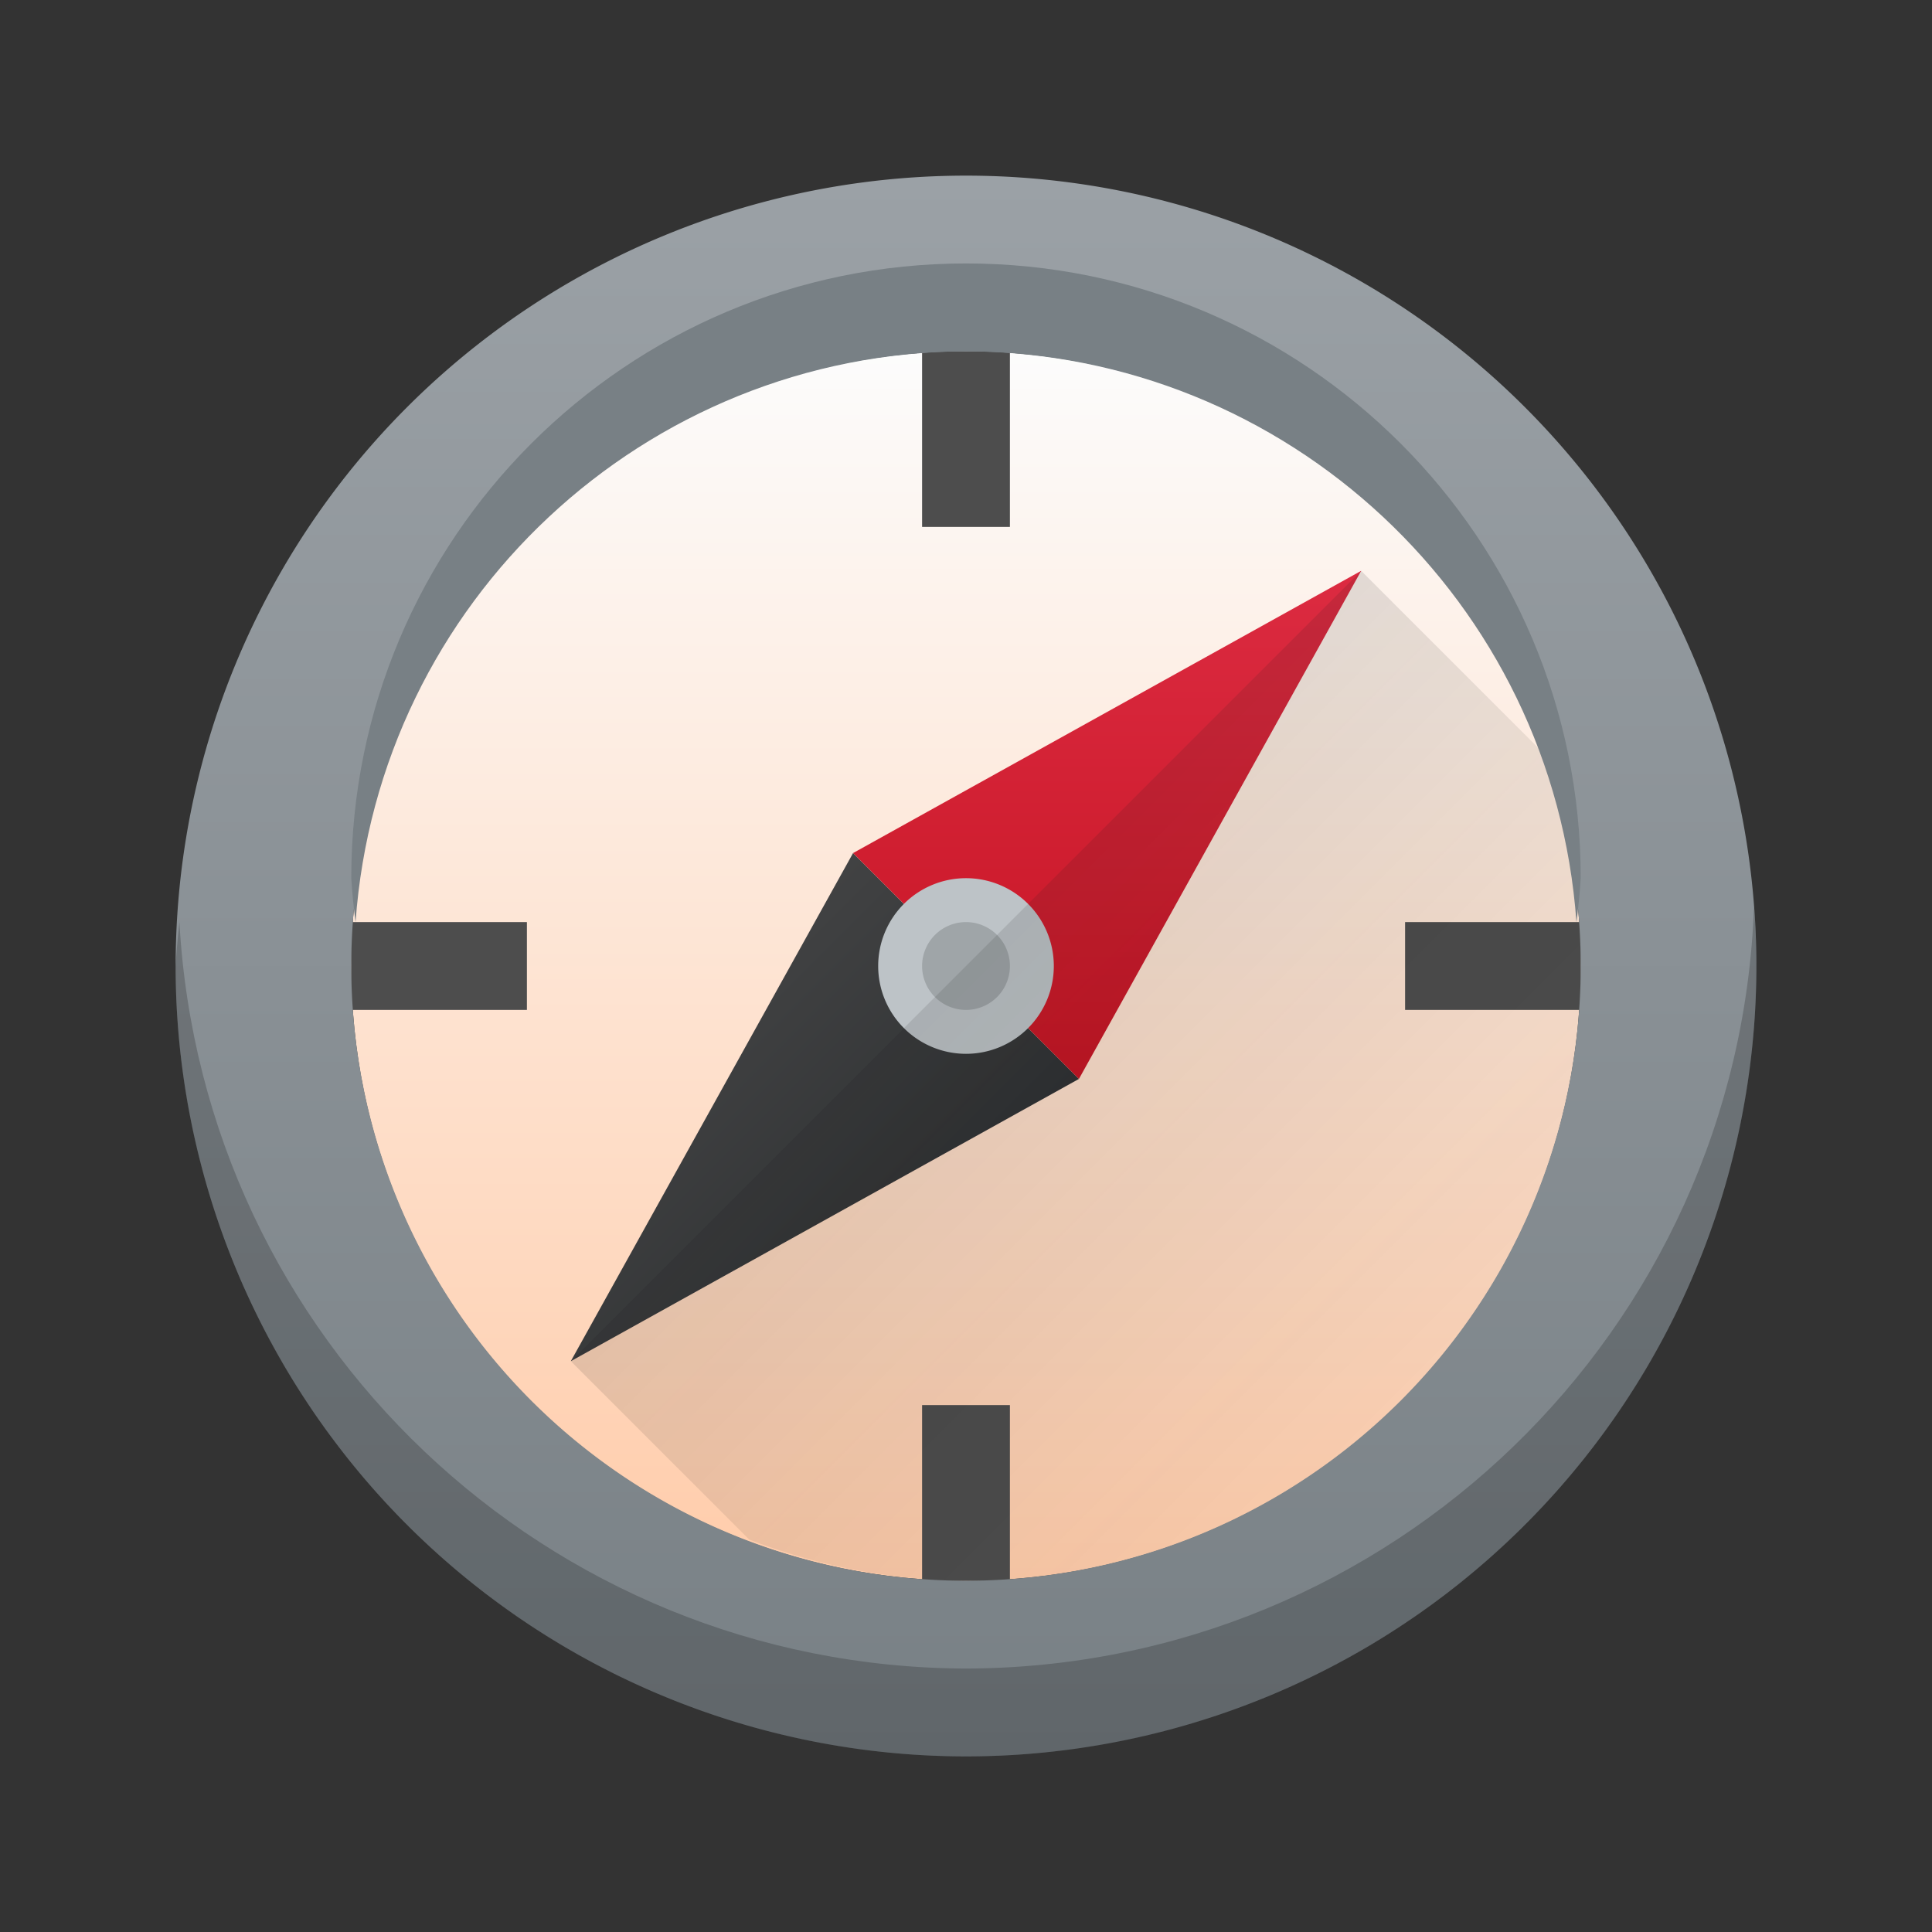 <svg height="22" viewBox="0 0 22 22" width="22" xmlns="http://www.w3.org/2000/svg" xmlns:xlink="http://www.w3.org/1999/xlink"><rect x="0" y="0" width="22" height="22" fill="#333333" stroke="none"/><linearGradient id="a" gradientUnits="userSpaceOnUse" x1="15.5" x2="15.5" y1="12.286" y2="6.5"><stop offset="0" stop-color="#c61423"/><stop offset="1" stop-color="#dc2b41"/></linearGradient><linearGradient id="b" gradientTransform="matrix(.5 0 0 .5 -189.286 -254.899)" gradientUnits="userSpaceOnUse" x1="400.571" x2="400.571" y1="545.798" y2="517.798"><stop offset="0" stop-color="#ffccaa"/><stop offset="1" stop-color="#fcfcfc"/></linearGradient><linearGradient id="c" gradientUnits="userSpaceOnUse" x1="6.5" x2="12.286" y1="9.714" y2="15.5"><stop offset="0" stop-color="#4d4d4d"/><stop offset="1" stop-color="#232629"/></linearGradient><linearGradient id="d" gradientUnits="userSpaceOnUse" x1="11" x2="11" y1="20" y2="2"><stop offset="0" stop-color="#788085"/><stop offset="1" stop-color="#9ba1a6"/></linearGradient><linearGradient id="e" gradientUnits="userSpaceOnUse" x1="5" x2="16" y1="8" y2="19"><stop offset="0" stop-color="#2f2e29"/><stop offset="1" stop-opacity="0"/></linearGradient><path d="m11 4c3.878 0 7 3.122 7 7 0 3.878-3.122 7-7 7-3.878 0-7-3.122-7-7 0-3.878 3.122-7 7-7z" fill="url(#b)" stroke-width=".5"/><path d="m12.286 12.286-5.786 3.214 3.214-5.786z" fill="url(#c)" stroke-width=".339"/><path d="m9.714 9.714 5.786-3.214-3.214 5.786z" fill="url(#a)" stroke-width=".339"/><path d="m12 11a1 1 0 0 1 -1 1 1 1 0 0 1 -1-1 1 1 0 0 1 1-1 1 1 0 0 1 1 1z" fill="#bdc3c7" stroke-width="1"/><path d="m11.5 11a.5.5 0 0 1 -.5.5.5.5 0 0 1 -.5-.5.5.5 0 0 1 .5-.5.5.5 0 0 1 .5.5z" fill="#9fa5a8"/><path d="m11 4v2zm-7 7h2zm12 0h2zm-5 5v2z" fill="none" stroke="#4d4d4d"/><path d="m15.5 6.5-4.5 4.5-4.5 4.5 2.031 2.031a7 7 0 0 0 2.469.469 7 7 0 0 0 7-7 7 7 0 0 0 -.469-2.469z" fill="url(#e)" opacity=".2"/><g fill-rule="evenodd"><path d="m11 2a9 9 0 0 0 -9 9 9 9 0 0 0 9 9 9 9 0 0 0 9-9 9 9 0 0 0 -9-9zm0 2a7 7 0 0 1 7 7 7 7 0 0 1 -7 7 7 7 0 0 1 -7-7 7 7 0 0 1 7-7z" fill="url(#d)"/><path d="m19.973 10.322c-.173 4.834-4.136 8.666-8.973 8.678-4.765-.015-8.692-3.742-8.957-8.5-.019.166-.033.333-.043.5 0 4.971 4.029 9 9 9 4.971 0 9-4.029 9-9-.001-.226-.01-.452-.027-.678z" fill-opacity=".2"/><path d="m11 3c-3.866 0-7 3.134-7 7.0.01.167.027.334.049.5.261-3.651 3.291-6.484 6.951-6.5 3.66.016 6.69 2.849 6.951 6.5.022-.166.039-.333.049-.5-0-3.866-3.134-7-7-7z" fill="#788085"/></g></svg>